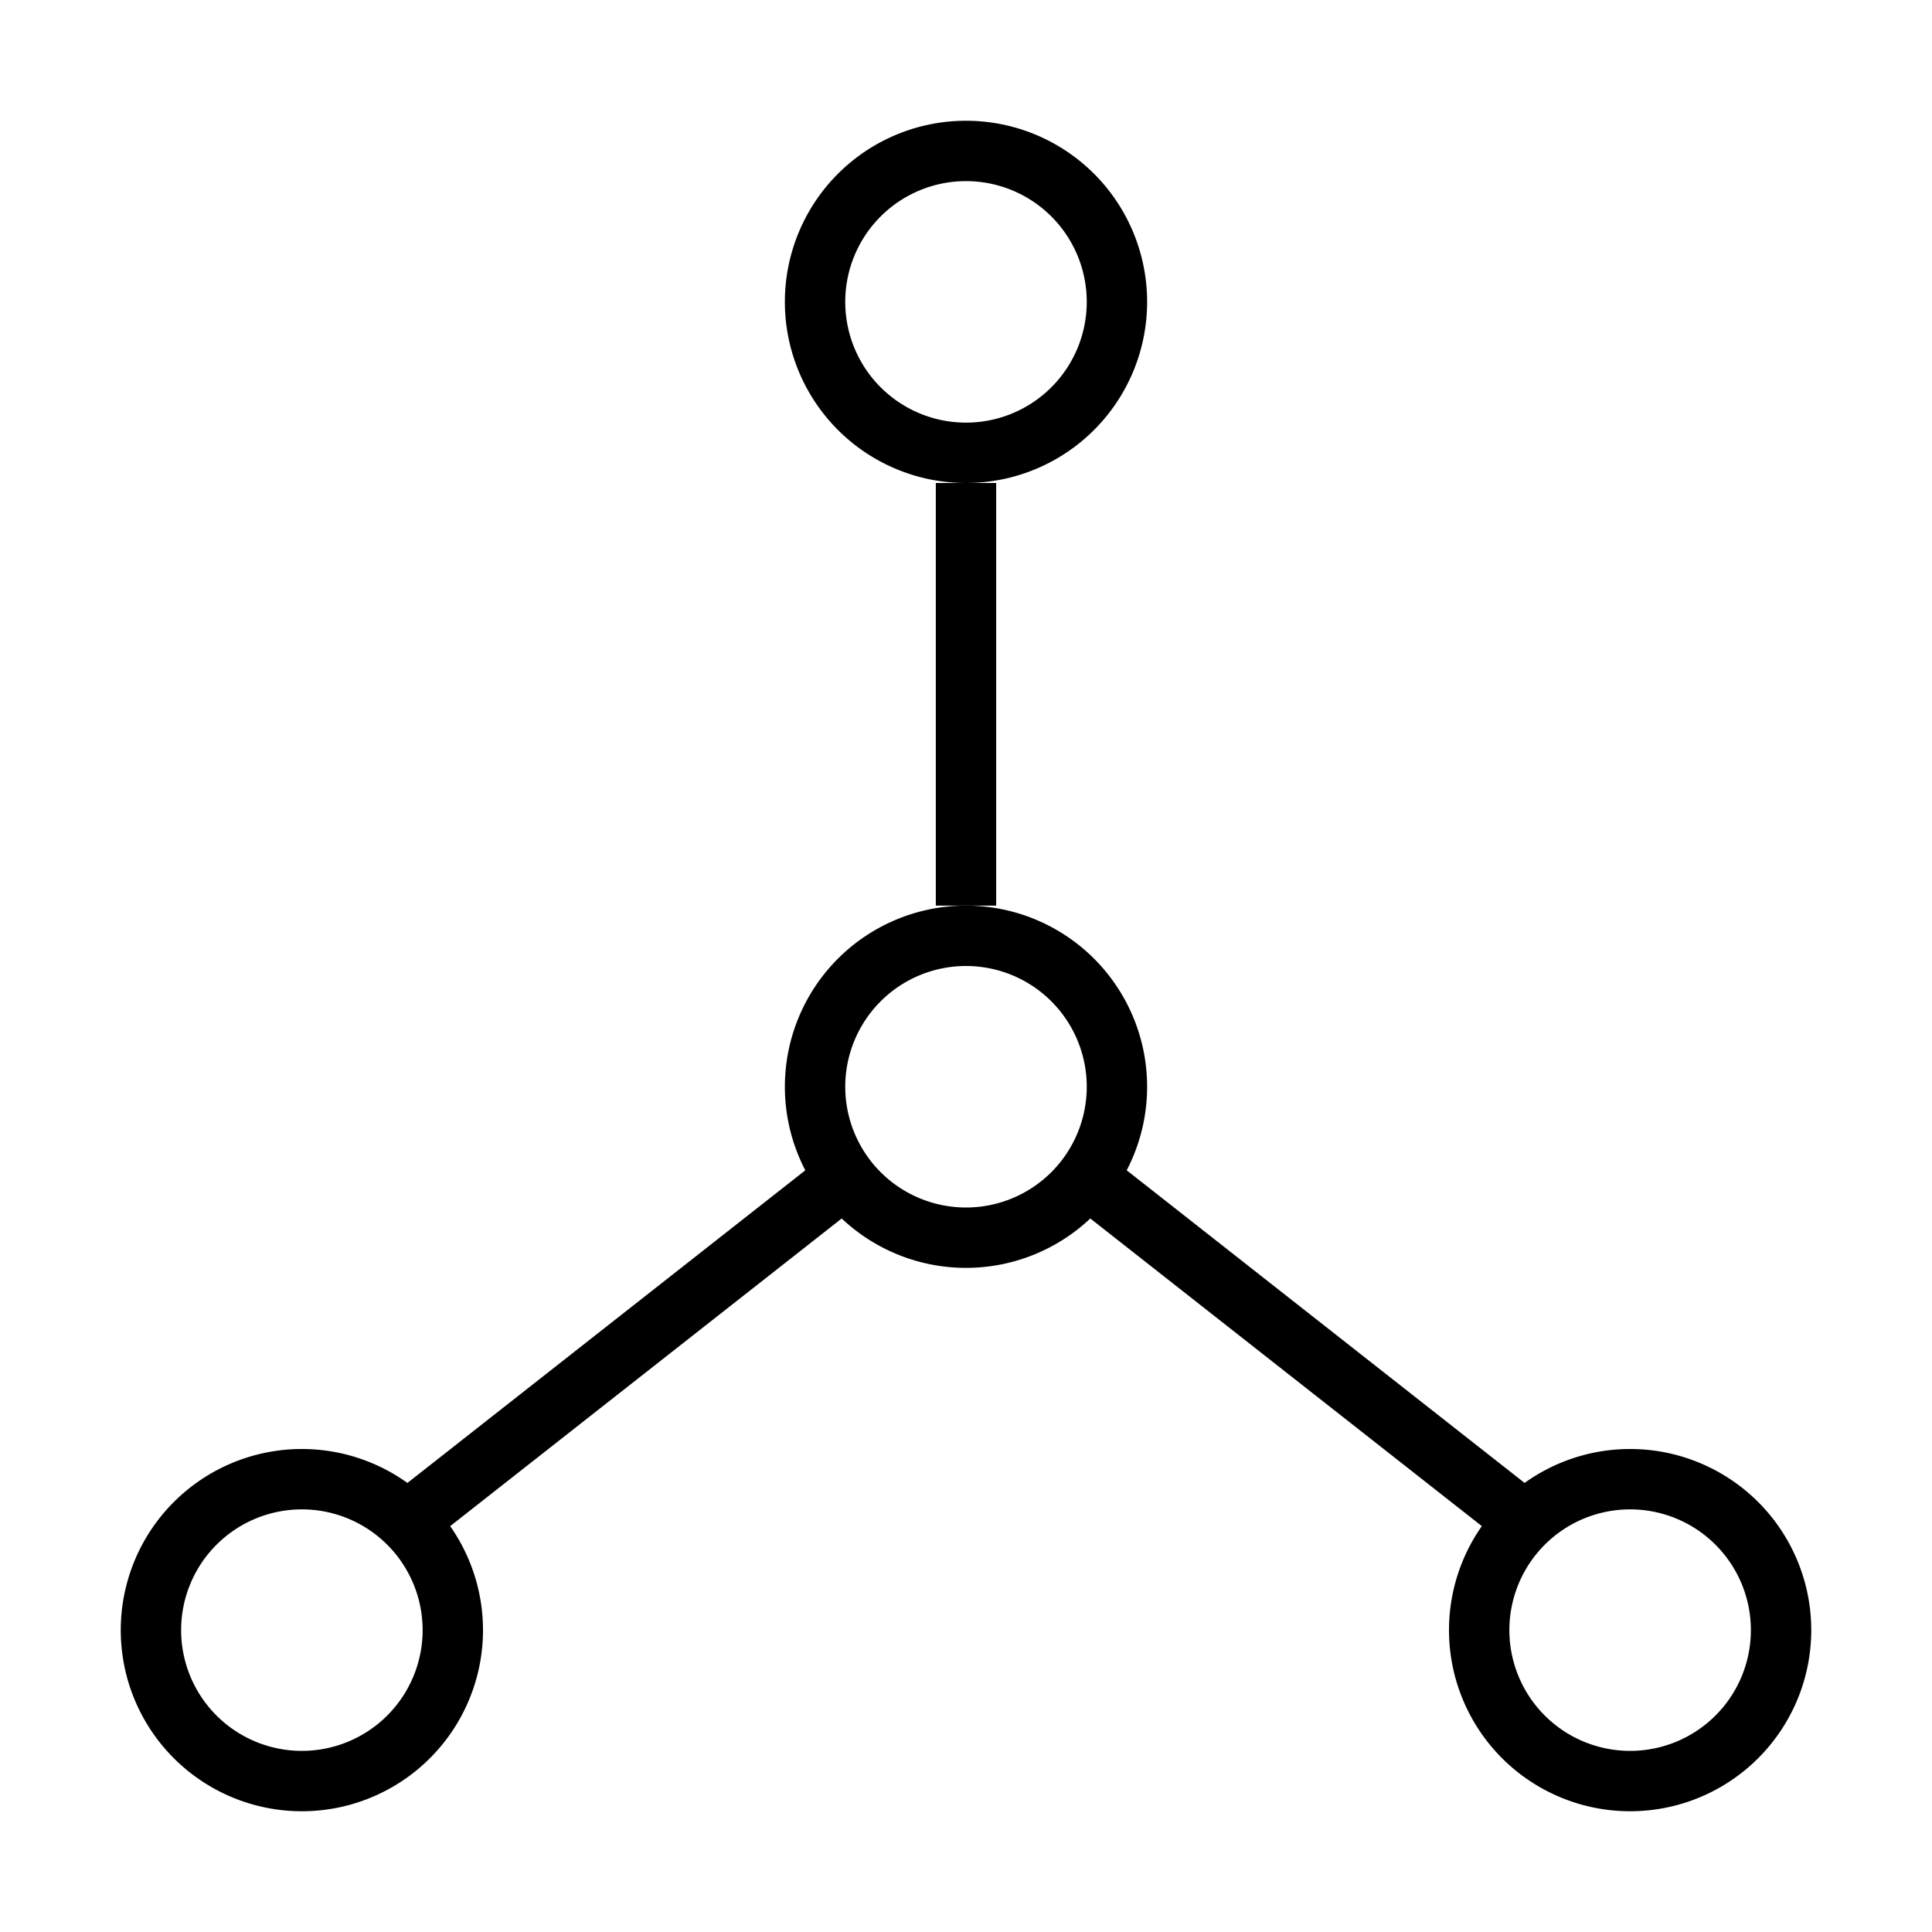 <svg xmlns="http://www.w3.org/2000/svg" fill="none" viewBox="0 0 32 32" width="1em" height="1em"><path stroke="currentColor" stroke-linejoin="round" d="M16 8v7M7 25l7-5.5M25 25l-7-5.5"/><path stroke="currentColor" stroke-linecap="round" stroke-linejoin="round" d="M7.5 27a2.5 2.5 0 1 1-5 0 2.5 2.5 0 0 1 5 0m22 0a2.5 2.5 0 1 1-5 0 2.5 2.5 0 0 1 5 0m-11-9a2.5 2.5 0 1 1-5 0 2.5 2.5 0 0 1 5 0m0-13a2.5 2.5 0 1 1-5 0 2.5 2.5 0 0 1 5 0"/></svg>
